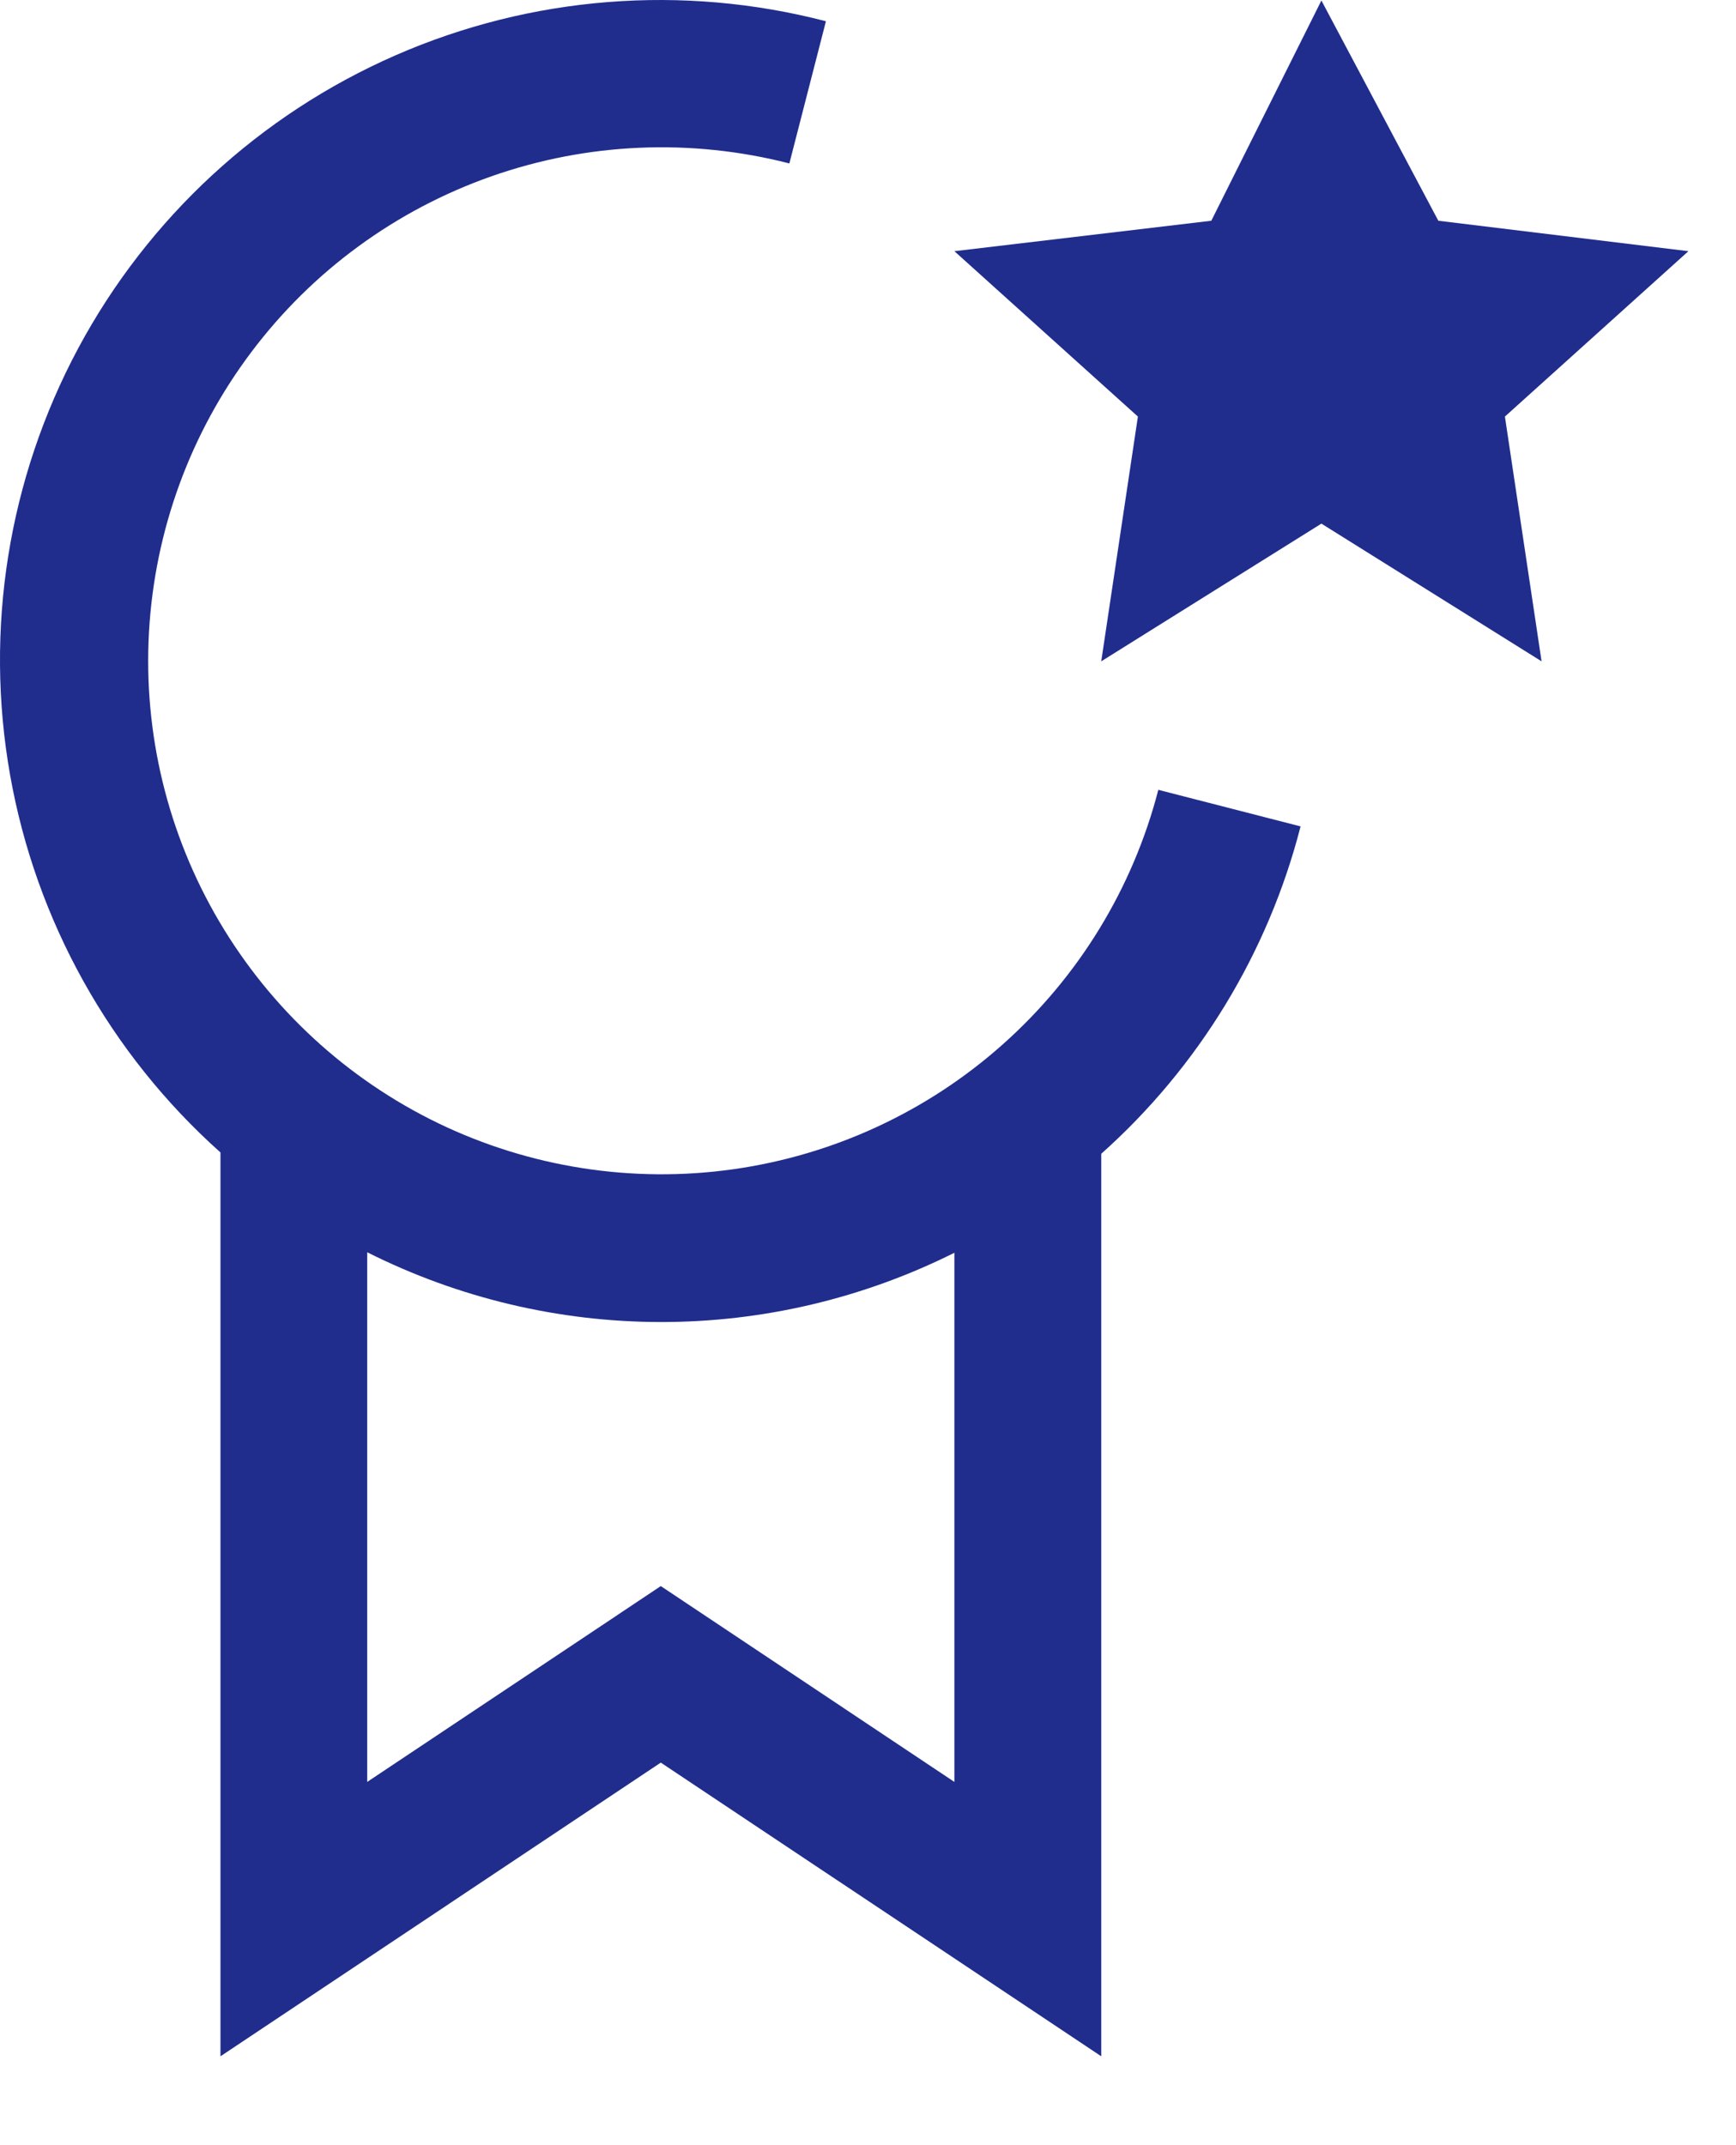 <svg width="17" height="21" viewBox="0 0 17 21" fill="none" xmlns="http://www.w3.org/2000/svg">
<g id="Vector usabilidad">
<path id="Vector" d="M12.94 0.005L14.085 2.161L16.534 2.459L14.737 4.078L15.096 6.474L12.94 5.126L10.784 6.474L11.143 4.078L9.346 2.459L11.862 2.161L12.94 0.005Z" fill="#202D8D"/>
<path id="Vector_2" d="M12.736 8.09L11.343 7.732C11.094 8.694 10.565 9.56 9.823 10.221C9.081 10.883 8.16 11.309 7.176 11.447C6.192 11.585 5.189 11.428 4.294 10.997C3.399 10.565 2.652 9.877 2.147 9.021C1.642 8.165 1.403 7.179 1.459 6.187C1.515 5.194 1.863 4.241 2.461 3.447C3.058 2.653 3.877 2.054 4.815 1.725C5.753 1.396 6.767 1.353 7.73 1.6L8.088 0.208C6.685 -0.157 5.2 -0.039 3.872 0.542C2.544 1.123 1.45 2.133 0.765 3.411C0.081 4.689 -0.154 6.16 0.099 7.588C0.352 9.015 1.077 10.316 2.159 11.282V20.13L6.471 17.255L10.784 20.13V11.295C11.738 10.444 12.418 9.328 12.736 8.09ZM9.346 17.444L6.471 15.527L3.596 17.444V12.259C4.488 12.707 5.472 12.941 6.47 12.942C7.469 12.943 8.453 12.71 9.346 12.264V17.444Z" fill="#202D8D"/>
</g>
</svg>
